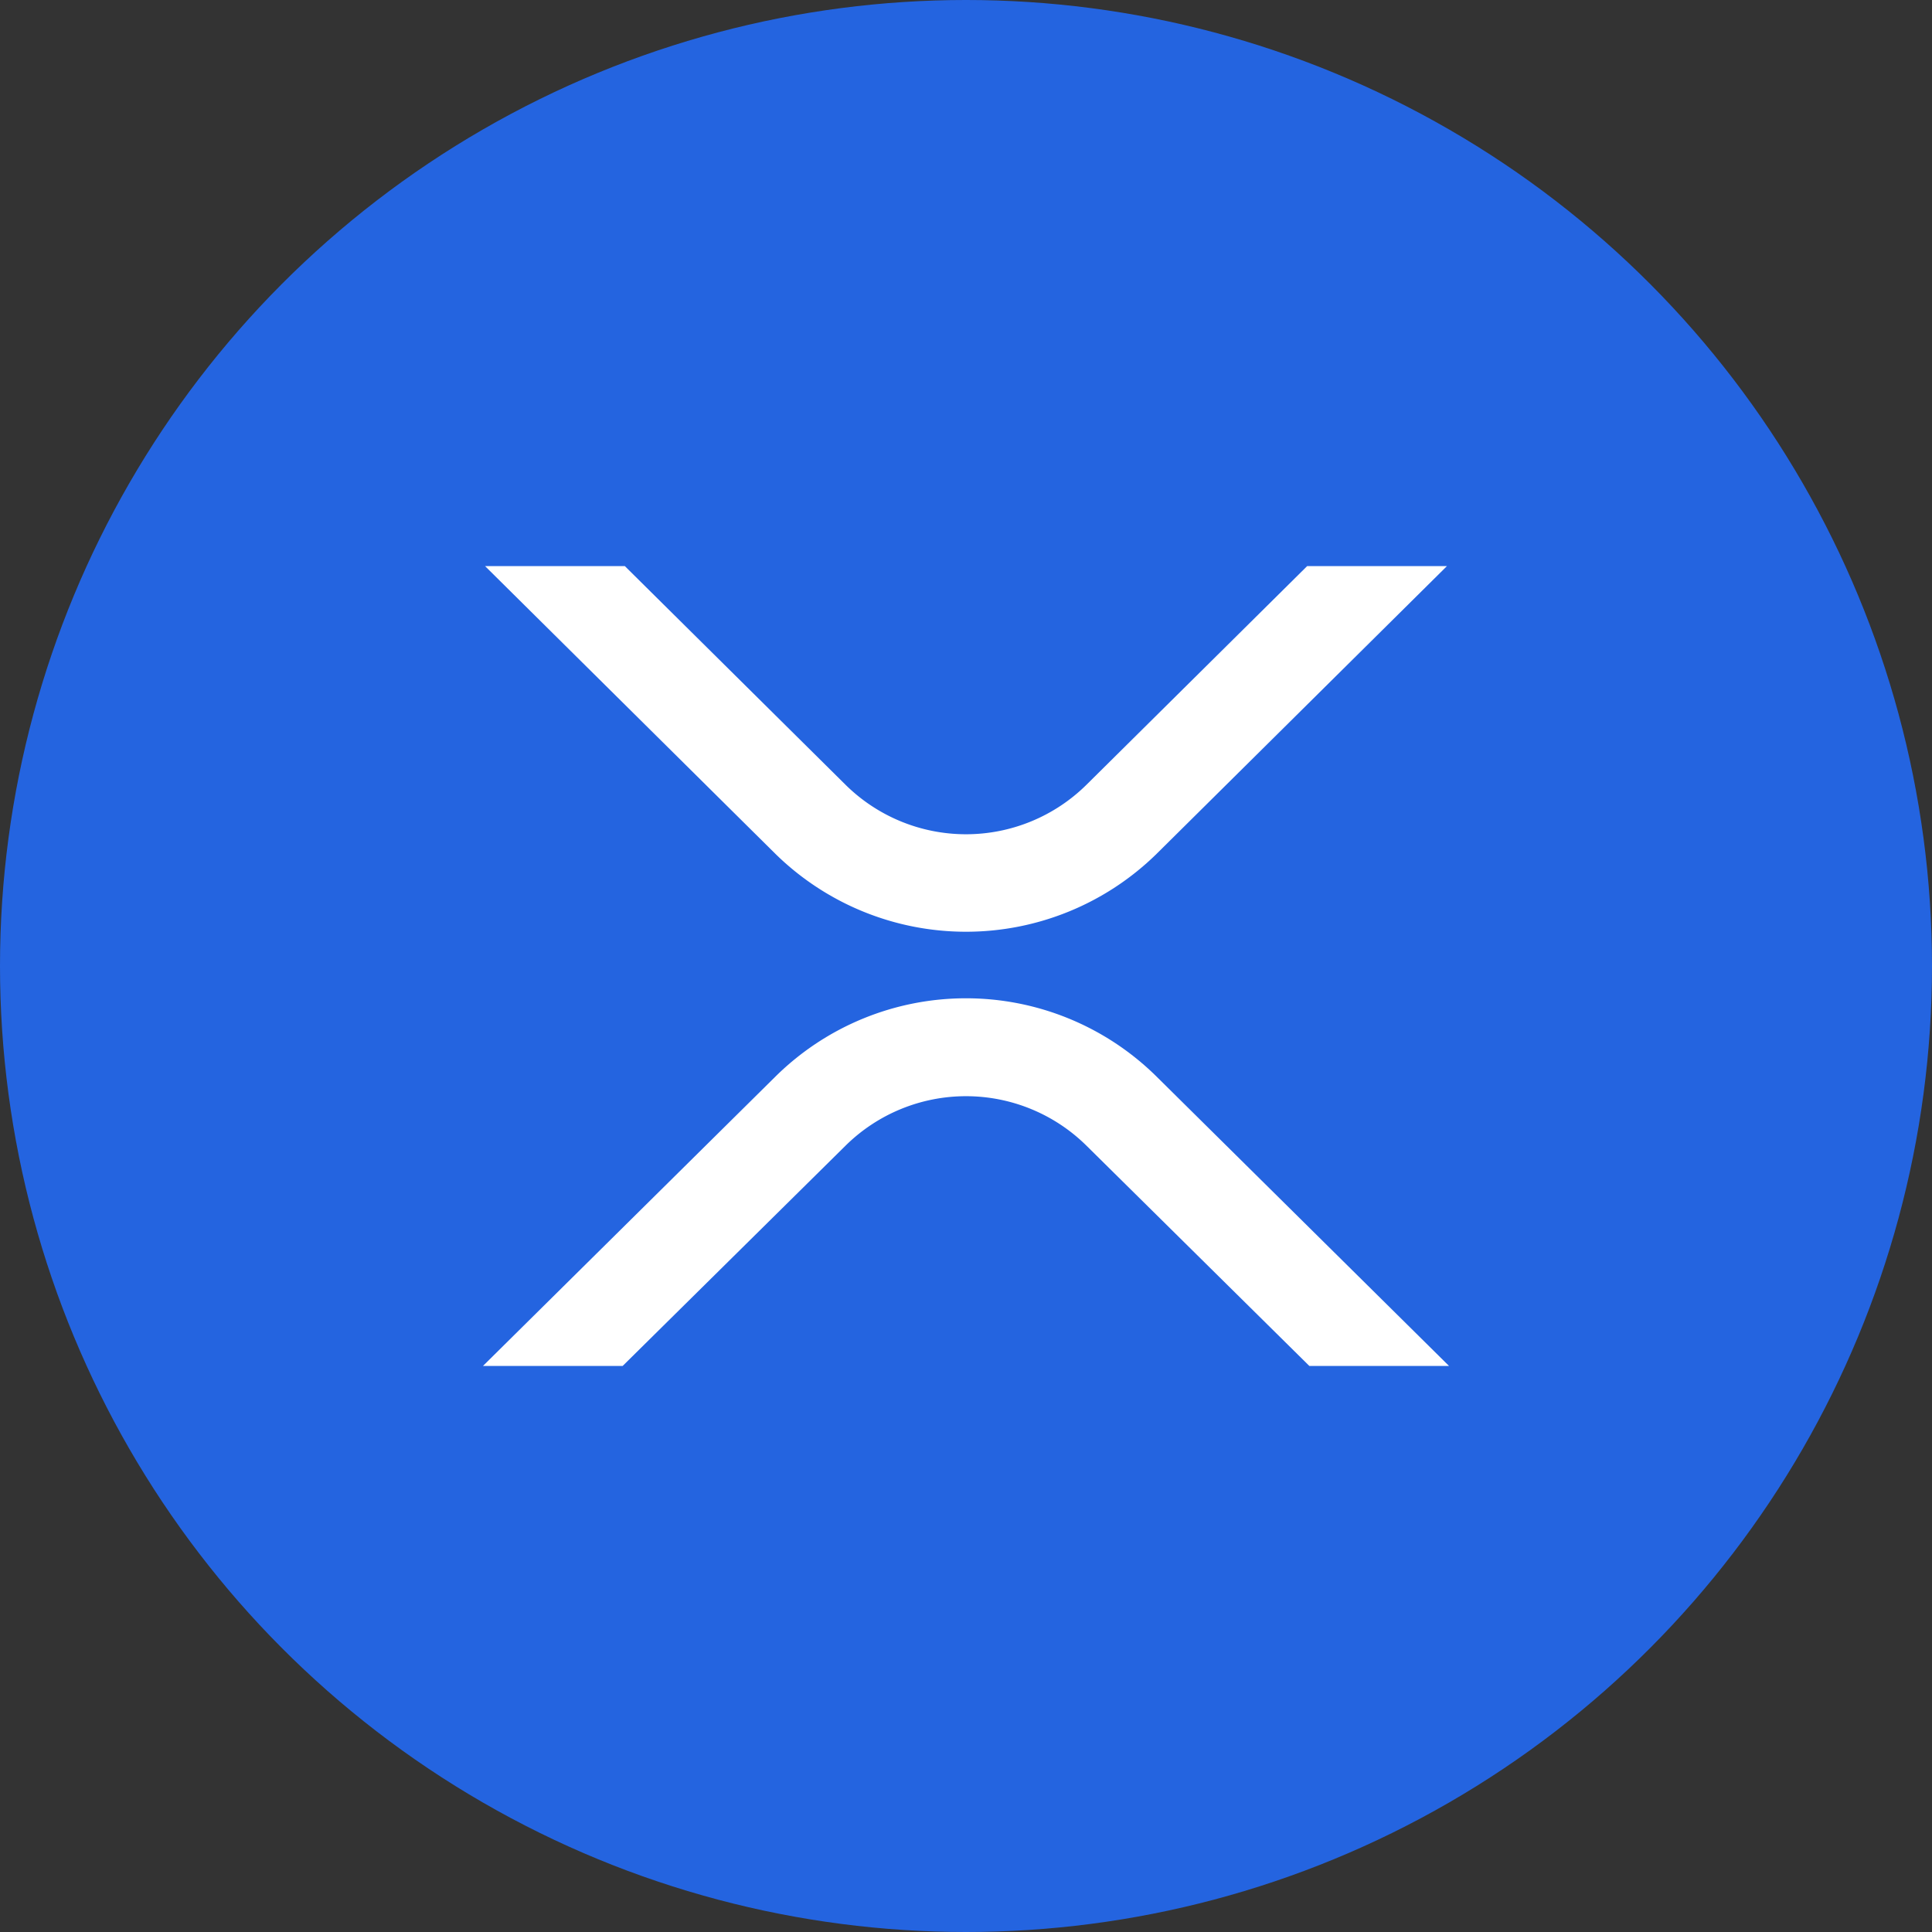 <svg viewBox="0 0 200 200" xmlns="http://www.w3.org/2000/svg"><rect x="0" y="0" width="200" height="200" fill="#333333" stroke="none"/><g id="Layer_2" data-name="Layer 2"><g id="Flat_Color" data-name="Flat Color"><g id="Ripple_XRP_" data-name="Ripple (XRP)"><circle cx="100" cy="100" fill="#2464e0" r="100"/><g fill="#fff"><path d="m119.73 88.39 30.06-29.79h-14.47l-22.85 22.64a17.74 17.74 0 0 1 -24.94 0l-22.85-22.64h-14.47l30.06 29.79a28.17 28.17 0 0 0 39.46 0z"/><path d="m119.73 111.45a28.06 28.06 0 0 0 -39.46 0l-30.27 29.95h14.46l23.07-22.8a17.74 17.74 0 0 1 24.94 0l23.07 22.8h14.46z"/></g></g></g></g></svg>